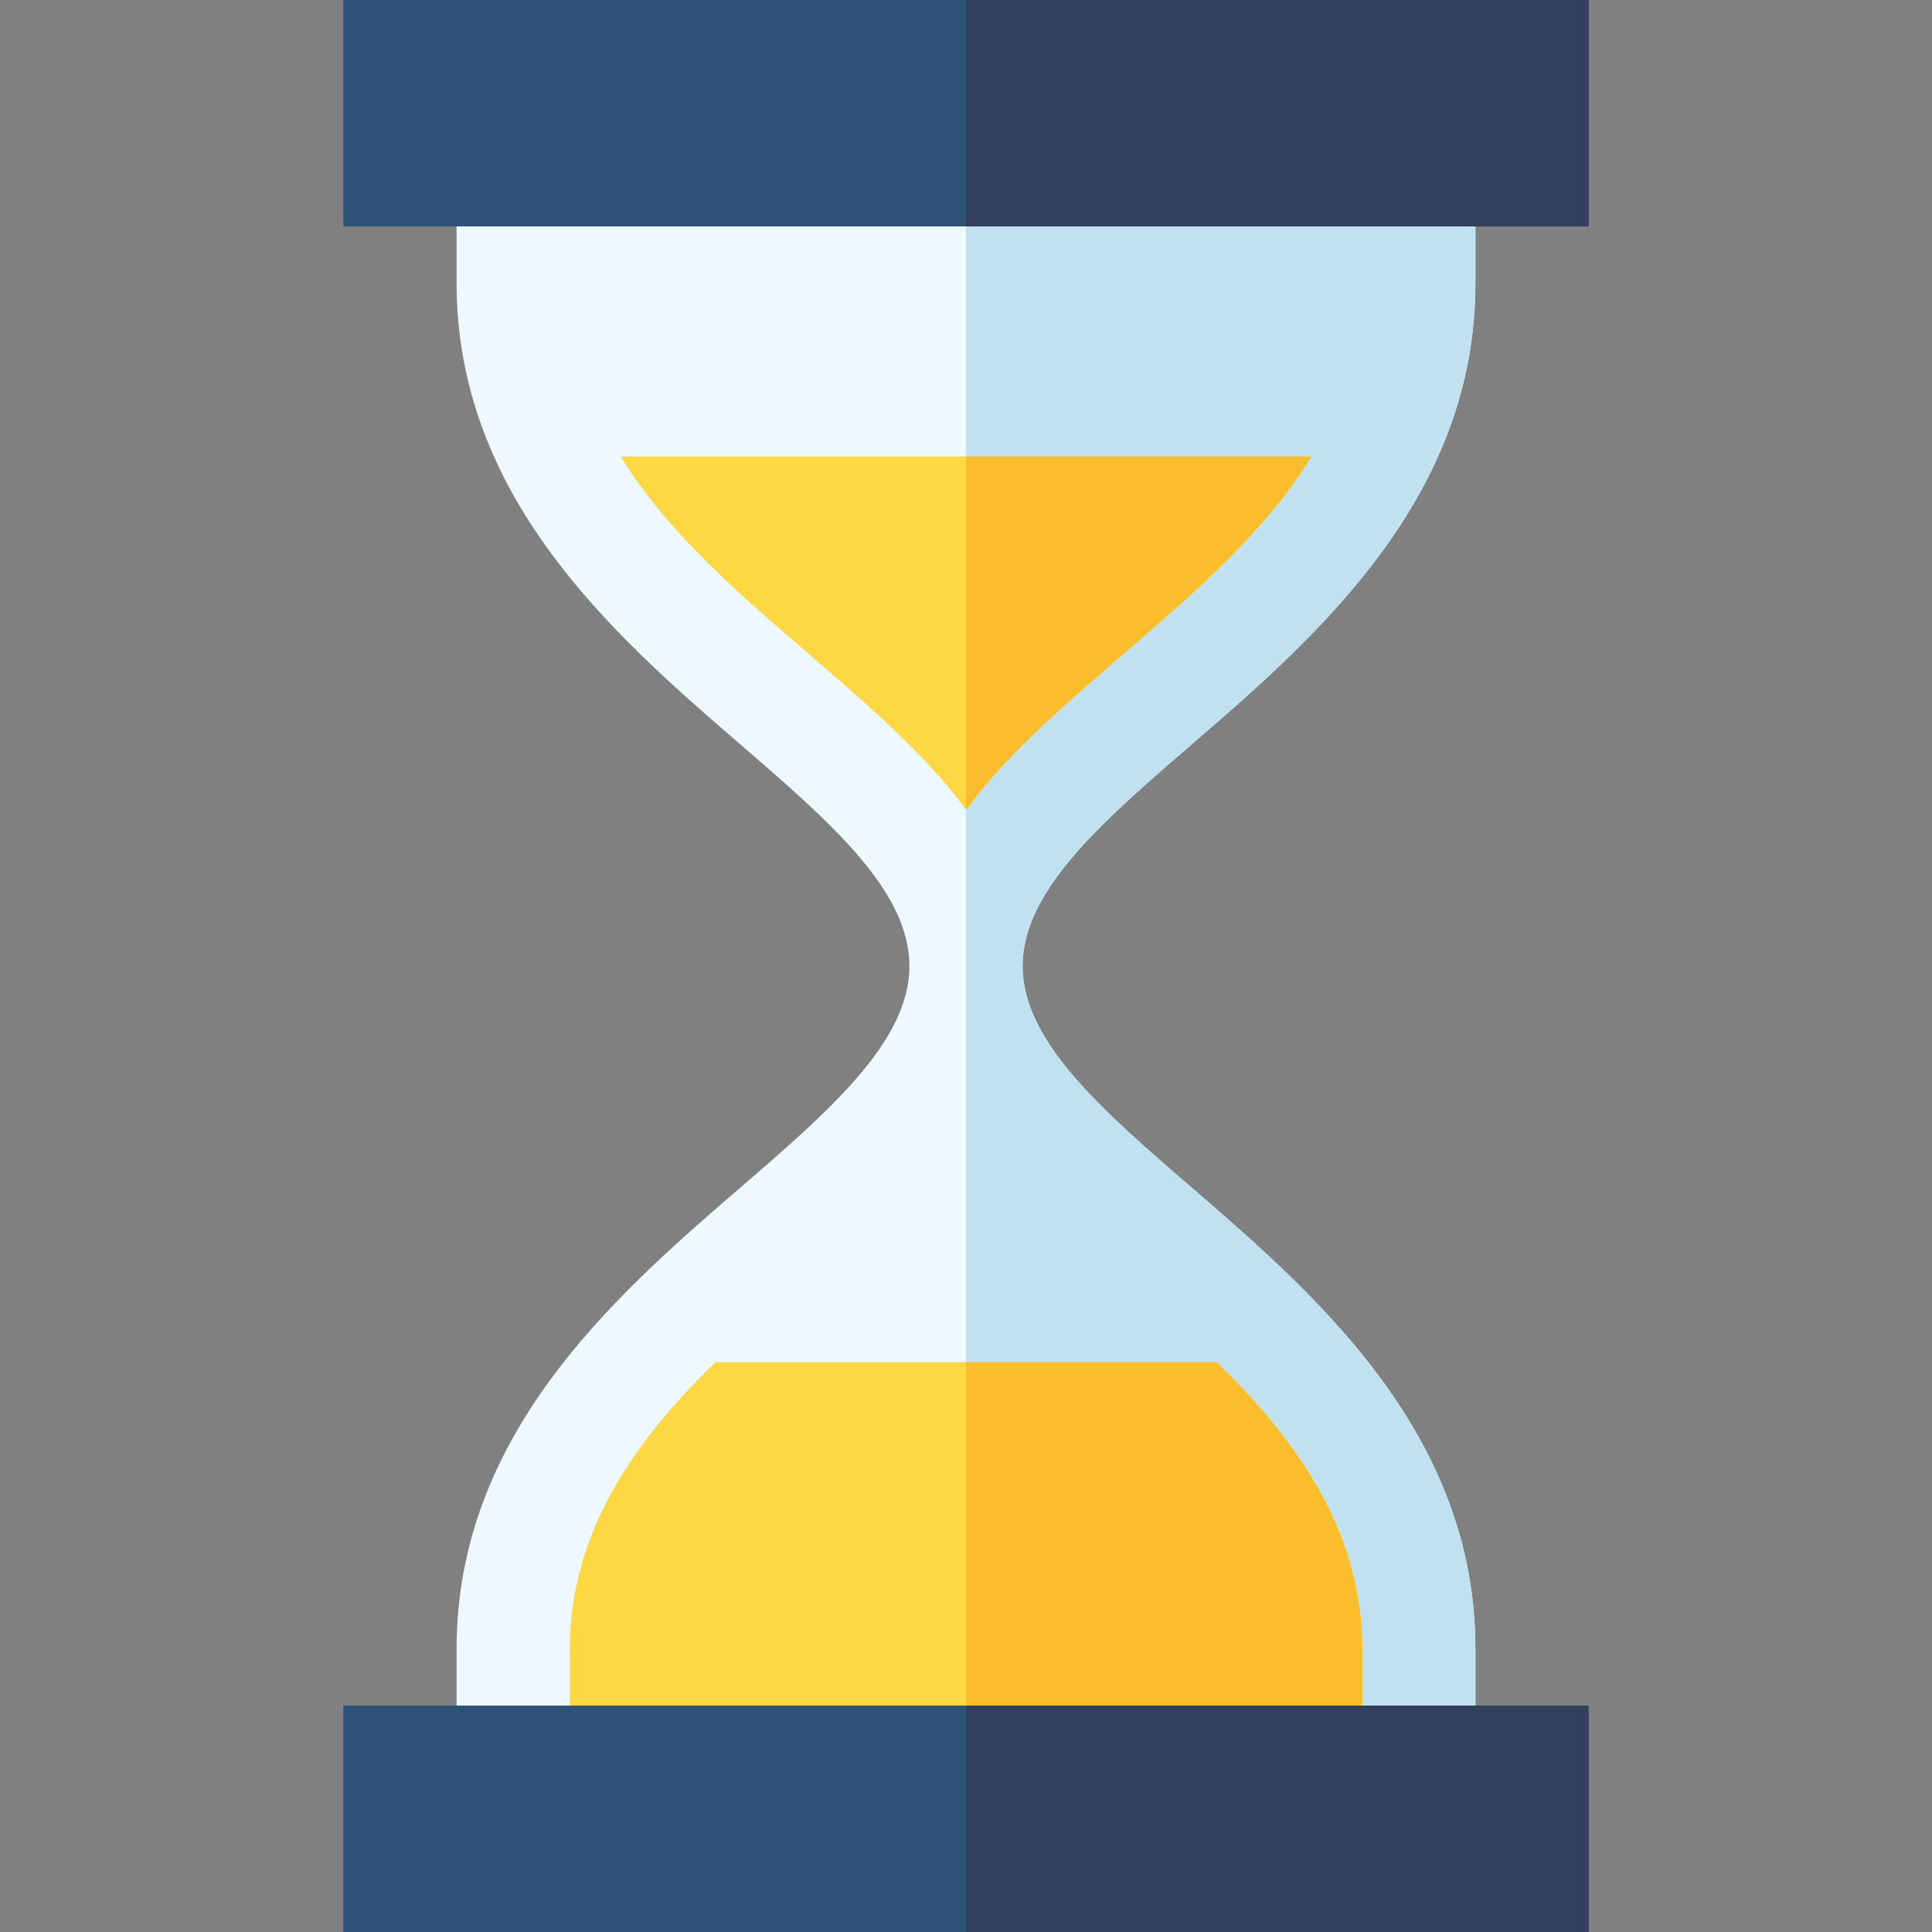 <svg id="Capa_1" enable-background="new 0 0 512 512" height="512" viewBox="0 0 512 512" width="512" xmlns="http://www.w3.org/2000/svg"><rect x="0" y="0" width="512" height="512" fill="#808080" stroke="none"/><g><path d="m316.732 196.469c33.091-28.535 74.268-65.058 74.268-121.469v-30h-135-135v30c0 56.411 41.177 92.934 74.268 121.469 24.536 21.152 45.732 39.433 45.732 59.531s-21.196 38.379-45.732 59.531c-33.091 28.535-74.268 65.058-74.268 121.469v30h135 135v-30c0-56.411-41.177-92.934-74.268-121.469-24.536-21.152-45.732-39.433-45.732-59.531s21.196-38.379 45.732-59.531z" fill="#edf9ff"/><path d="m391 437c0-56.411-41.177-92.934-74.268-121.469-24.536-21.152-45.732-39.433-45.732-59.531s21.196-38.379 45.732-59.531c33.091-28.535 74.268-65.058 74.268-121.469v-30h-135v422h135z" fill="#c0e1f0"/><path d="m322.407 361h-66.407-66.407c-21.403 20.779-38.593 44.995-38.593 76v30h105 105v-30c0-31.005-17.19-55.221-38.593-76z" fill="#fed843"/><path d="m322.407 361h-66.407v106h105v-30c0-31.005-17.19-55.221-38.593-76z" fill="#fabe2c"/><g fill="#2d5177"><path d="m91 452v60h165 165v-60h-165z"/><path d="m256 0h-165v60h165 165v-60z"/></g><path d="m256 452h165v60h-165z" fill="#32405d"/><path d="m256 0h165v60h-165z" fill="#32405d"/><path d="m214.9 173.8c15.601 13.499 30.601 26.4 41.1 40.8 10.499-14.399 25.499-27.301 41.1-40.8 18.219-15.709 37.861-32.281 50.4-52.8h-91.5-91.5c12.539 20.519 32.17 37.084 50.4 52.8z" fill="#fed843"/><path d="m297.1 173.8c18.219-15.709 37.861-32.281 50.4-52.8h-91.5v93.6c10.499-14.4 25.499-27.301 41.1-40.8z" fill="#fabe2c"/></g></svg>